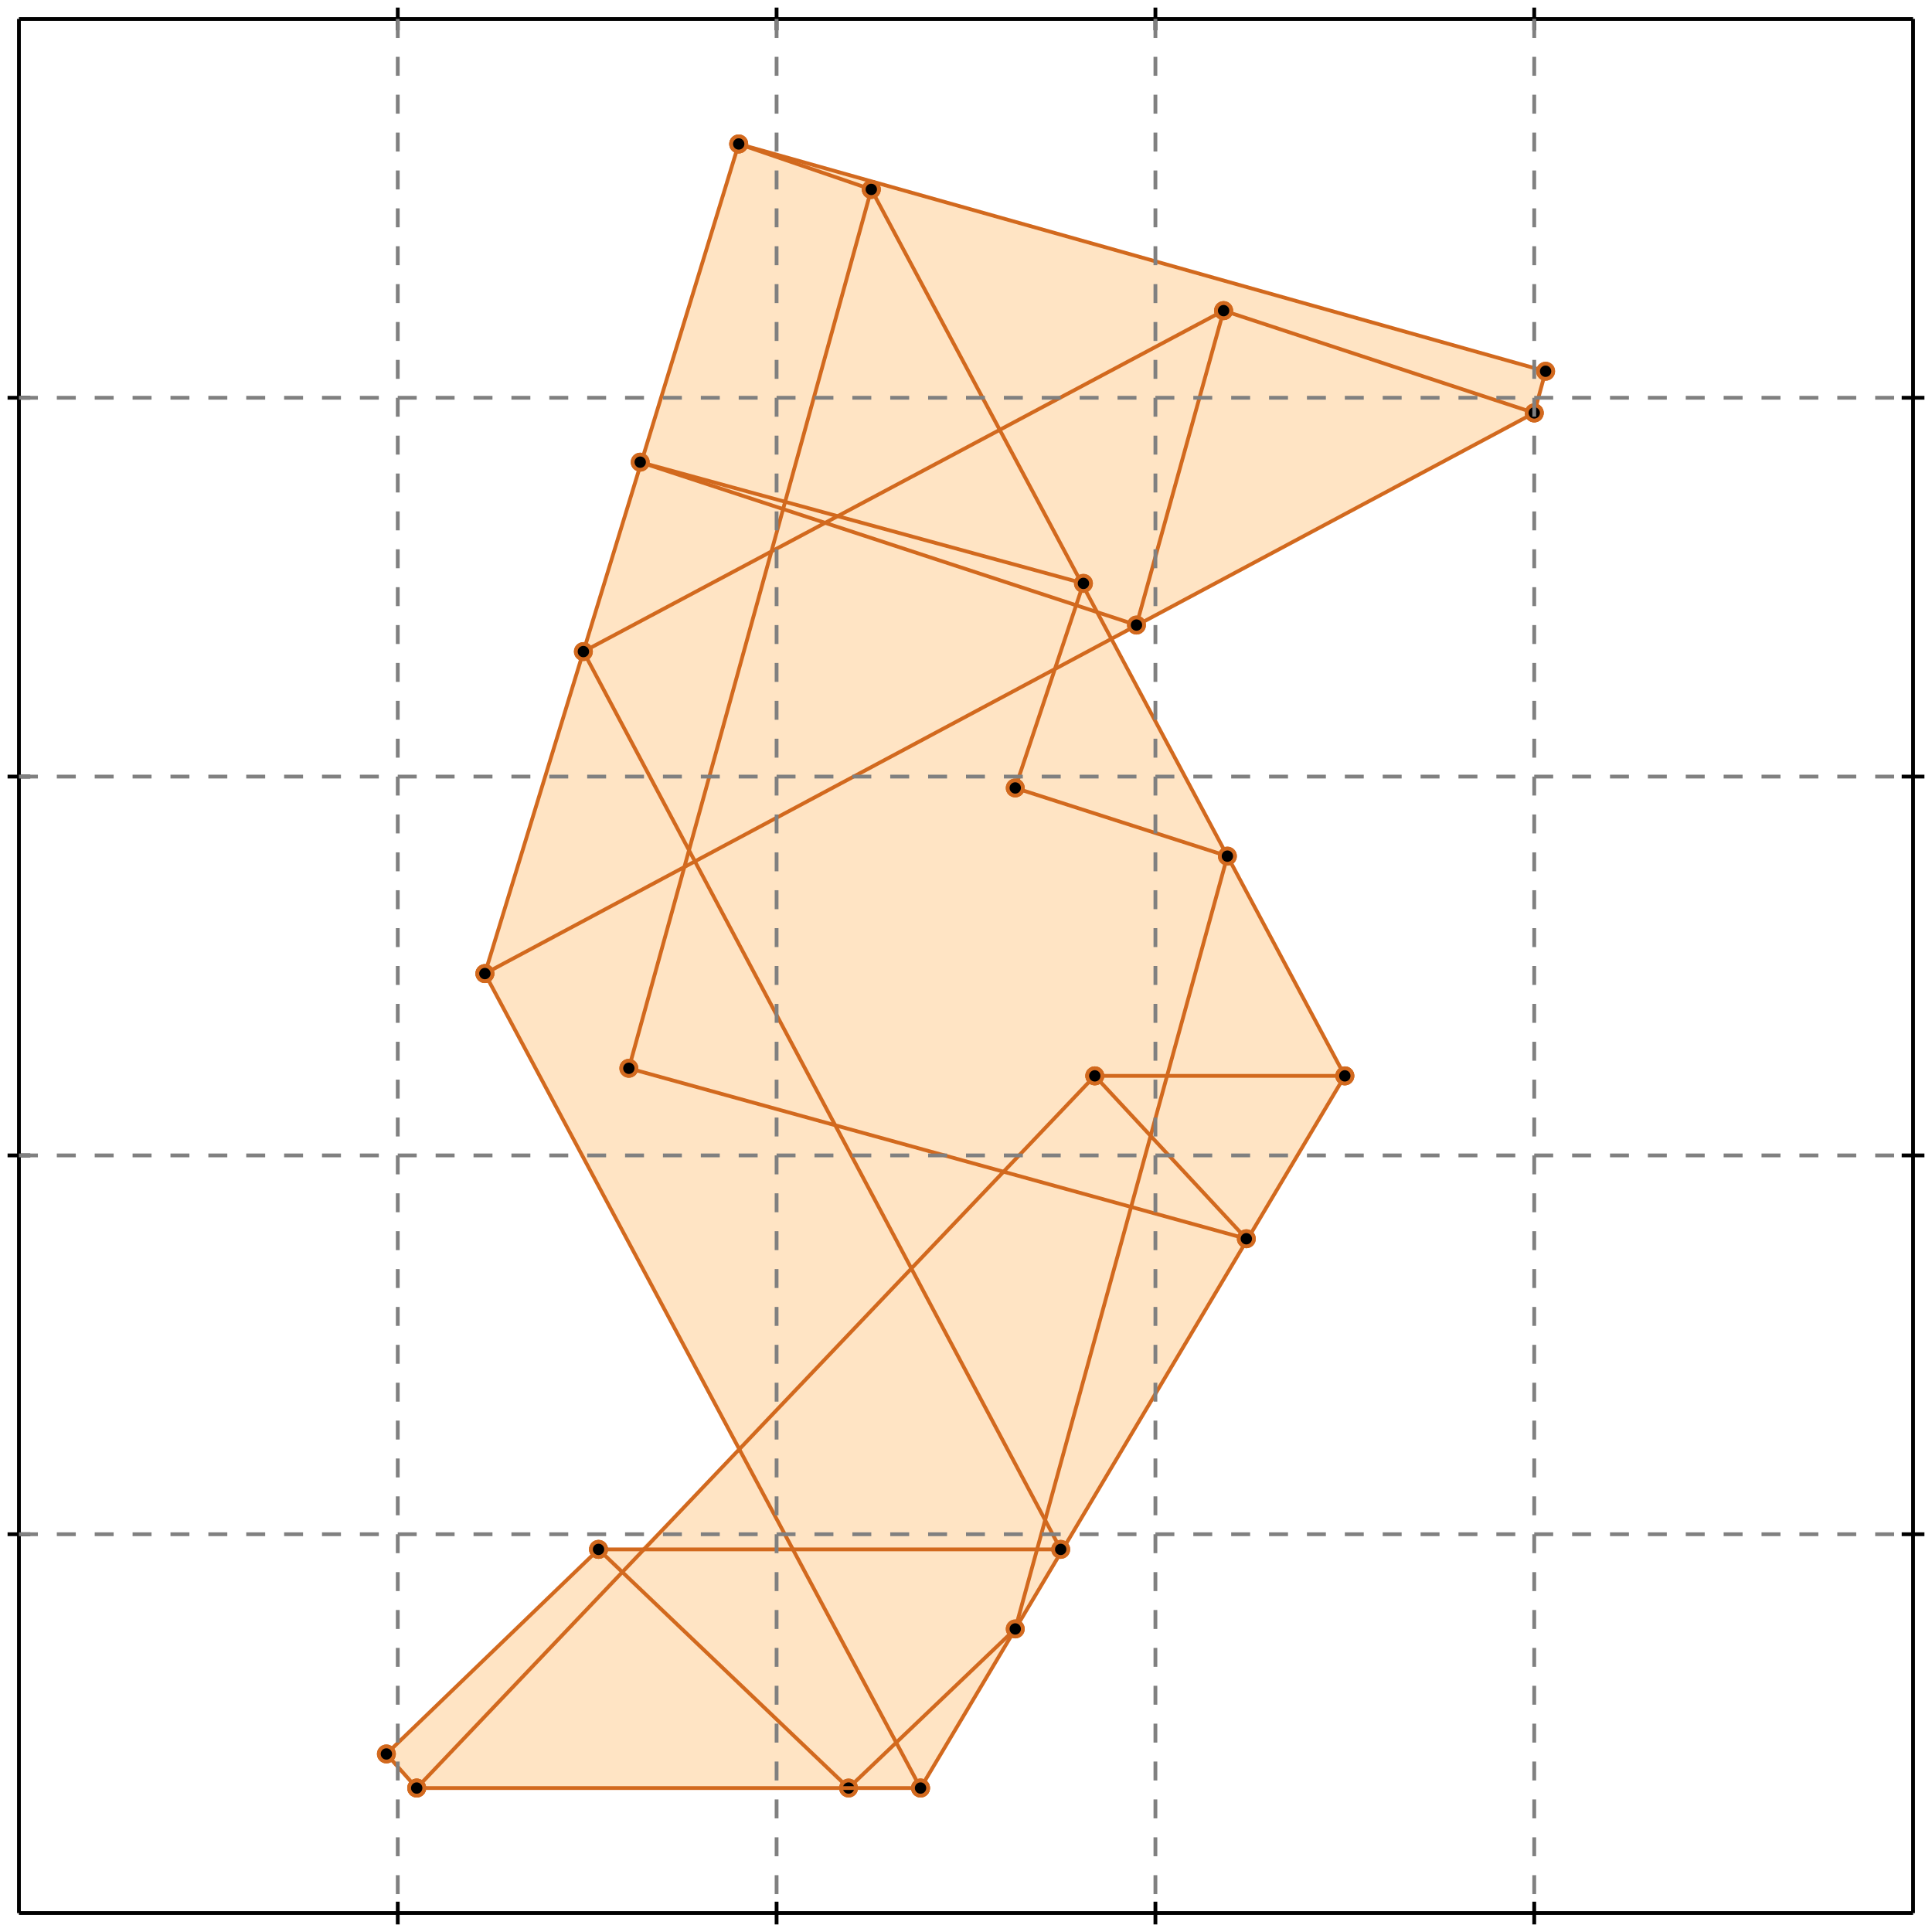 <?xml version="1.0" standalone="no"?>
<!DOCTYPE svg PUBLIC "-//W3C//DTD SVG 1.1//EN" 
  "http://www.w3.org/Graphics/SVG/1.1/DTD/svg11.dtd">
<svg width="510" height="510" version="1.1" id="toplevel"
    xmlns="http://www.w3.org/2000/svg"
    xmlns:xlink="http://www.w3.org/1999/xlink">
  <polygon points="110,472 243,472 355,284 293,169 405,109 408,98 195,38 128,257 195,383 169,409 158,409 102,463"
           fill="bisque"/>
  <g stroke="chocolate" stroke-width="1">
    <line x1="405" y1="109" x2="408" y2="98"/>
    <circle cx="405" cy="109" r="2"/>
    <circle cx="408" cy="98" r="2"/>
  </g>
  <g stroke="chocolate" stroke-width="1">
    <line x1="268" y1="430" x2="324" y2="226"/>
    <circle cx="268" cy="430" r="2"/>
    <circle cx="324" cy="226" r="2"/>
  </g>
  <g stroke="chocolate" stroke-width="1">
    <line x1="300" y1="165" x2="323" y2="82"/>
    <circle cx="300" cy="165" r="2"/>
    <circle cx="323" cy="82" r="2"/>
  </g>
  <g stroke="chocolate" stroke-width="1">
    <line x1="268" y1="208" x2="286" y2="154"/>
    <circle cx="268" cy="208" r="2"/>
    <circle cx="286" cy="154" r="2"/>
  </g>
  <g stroke="chocolate" stroke-width="1">
    <line x1="166" y1="282" x2="230" y2="50"/>
    <circle cx="166" cy="282" r="2"/>
    <circle cx="230" cy="50" r="2"/>
  </g>
  <g stroke="chocolate" stroke-width="1">
    <line x1="243" y1="472" x2="355" y2="284"/>
    <circle cx="243" cy="472" r="2"/>
    <circle cx="355" cy="284" r="2"/>
  </g>
  <g stroke="chocolate" stroke-width="1">
    <line x1="128" y1="257" x2="195" y2="38"/>
    <circle cx="128" cy="257" r="2"/>
    <circle cx="195" cy="38" r="2"/>
  </g>
  <g stroke="chocolate" stroke-width="1">
    <line x1="243" y1="472" x2="128" y2="257"/>
    <circle cx="243" cy="472" r="2"/>
    <circle cx="128" cy="257" r="2"/>
  </g>
  <g stroke="chocolate" stroke-width="1">
    <line x1="110" y1="472" x2="102" y2="463"/>
    <circle cx="110" cy="472" r="2"/>
    <circle cx="102" cy="463" r="2"/>
  </g>
  <g stroke="chocolate" stroke-width="1">
    <line x1="280" y1="409" x2="154" y2="172"/>
    <circle cx="280" cy="409" r="2"/>
    <circle cx="154" cy="172" r="2"/>
  </g>
  <g stroke="chocolate" stroke-width="1">
    <line x1="224" y1="472" x2="268" y2="430"/>
    <circle cx="224" cy="472" r="2"/>
    <circle cx="268" cy="430" r="2"/>
  </g>
  <g stroke="chocolate" stroke-width="1">
    <line x1="224" y1="472" x2="158" y2="409"/>
    <circle cx="224" cy="472" r="2"/>
    <circle cx="158" cy="409" r="2"/>
  </g>
  <g stroke="chocolate" stroke-width="1">
    <line x1="355" y1="284" x2="230" y2="50"/>
    <circle cx="355" cy="284" r="2"/>
    <circle cx="230" cy="50" r="2"/>
  </g>
  <g stroke="chocolate" stroke-width="1">
    <line x1="110" y1="472" x2="289" y2="284"/>
    <circle cx="110" cy="472" r="2"/>
    <circle cx="289" cy="284" r="2"/>
  </g>
  <g stroke="chocolate" stroke-width="1">
    <line x1="102" y1="463" x2="158" y2="409"/>
    <circle cx="102" cy="463" r="2"/>
    <circle cx="158" cy="409" r="2"/>
  </g>
  <g stroke="chocolate" stroke-width="1">
    <line x1="329" y1="327" x2="289" y2="284"/>
    <circle cx="329" cy="327" r="2"/>
    <circle cx="289" cy="284" r="2"/>
  </g>
  <g stroke="chocolate" stroke-width="1">
    <line x1="110" y1="472" x2="243" y2="472"/>
    <circle cx="110" cy="472" r="2"/>
    <circle cx="243" cy="472" r="2"/>
  </g>
  <g stroke="chocolate" stroke-width="1">
    <line x1="158" y1="409" x2="280" y2="409"/>
    <circle cx="158" cy="409" r="2"/>
    <circle cx="280" cy="409" r="2"/>
  </g>
  <g stroke="chocolate" stroke-width="1">
    <line x1="128" y1="257" x2="405" y2="109"/>
    <circle cx="128" cy="257" r="2"/>
    <circle cx="405" cy="109" r="2"/>
  </g>
  <g stroke="chocolate" stroke-width="1">
    <line x1="329" y1="327" x2="166" y2="282"/>
    <circle cx="329" cy="327" r="2"/>
    <circle cx="166" cy="282" r="2"/>
  </g>
  <g stroke="chocolate" stroke-width="1">
    <line x1="289" y1="284" x2="355" y2="284"/>
    <circle cx="289" cy="284" r="2"/>
    <circle cx="355" cy="284" r="2"/>
  </g>
  <g stroke="chocolate" stroke-width="1">
    <line x1="154" y1="172" x2="323" y2="82"/>
    <circle cx="154" cy="172" r="2"/>
    <circle cx="323" cy="82" r="2"/>
  </g>
  <g stroke="chocolate" stroke-width="1">
    <line x1="324" y1="226" x2="268" y2="208"/>
    <circle cx="324" cy="226" r="2"/>
    <circle cx="268" cy="208" r="2"/>
  </g>
  <g stroke="chocolate" stroke-width="1">
    <line x1="300" y1="165" x2="169" y2="122"/>
    <circle cx="300" cy="165" r="2"/>
    <circle cx="169" cy="122" r="2"/>
  </g>
  <g stroke="chocolate" stroke-width="1">
    <line x1="286" y1="154" x2="169" y2="122"/>
    <circle cx="286" cy="154" r="2"/>
    <circle cx="169" cy="122" r="2"/>
  </g>
  <g stroke="chocolate" stroke-width="1">
    <line x1="405" y1="109" x2="323" y2="82"/>
    <circle cx="405" cy="109" r="2"/>
    <circle cx="323" cy="82" r="2"/>
  </g>
  <g stroke="chocolate" stroke-width="1">
    <line x1="230" y1="50" x2="195" y2="38"/>
    <circle cx="230" cy="50" r="2"/>
    <circle cx="195" cy="38" r="2"/>
  </g>
  <g stroke="chocolate" stroke-width="1">
    <line x1="408" y1="98" x2="195" y2="38"/>
    <circle cx="408" cy="98" r="2"/>
    <circle cx="195" cy="38" r="2"/>
  </g>
  <g stroke="black" stroke-width="1">
    <line x1="5" y1="5" x2="505" y2="5"/>
    <line x1="5" y1="5" x2="5" y2="505"/>
    <line x1="505" y1="505" x2="5" y2="505"/>
    <line x1="505" y1="505" x2="505" y2="5"/>
    <line x1="105" y1="2" x2="105" y2="8"/>
    <line x1="2" y1="105" x2="8" y2="105"/>
    <line x1="105" y1="502" x2="105" y2="508"/>
    <line x1="502" y1="105" x2="508" y2="105"/>
    <line x1="205" y1="2" x2="205" y2="8"/>
    <line x1="2" y1="205" x2="8" y2="205"/>
    <line x1="205" y1="502" x2="205" y2="508"/>
    <line x1="502" y1="205" x2="508" y2="205"/>
    <line x1="305" y1="2" x2="305" y2="8"/>
    <line x1="2" y1="305" x2="8" y2="305"/>
    <line x1="305" y1="502" x2="305" y2="508"/>
    <line x1="502" y1="305" x2="508" y2="305"/>
    <line x1="405" y1="2" x2="405" y2="8"/>
    <line x1="2" y1="405" x2="8" y2="405"/>
    <line x1="405" y1="502" x2="405" y2="508"/>
    <line x1="502" y1="405" x2="508" y2="405"/>
  </g>
  <g stroke="gray" stroke-width="1" stroke-dasharray="5,5">
    <line x1="105" y1="5" x2="105" y2="505"/>
    <line x1="5" y1="105" x2="505" y2="105"/>
    <line x1="205" y1="5" x2="205" y2="505"/>
    <line x1="5" y1="205" x2="505" y2="205"/>
    <line x1="305" y1="5" x2="305" y2="505"/>
    <line x1="5" y1="305" x2="505" y2="305"/>
    <line x1="405" y1="5" x2="405" y2="505"/>
    <line x1="5" y1="405" x2="505" y2="405"/>
  </g>
</svg>
